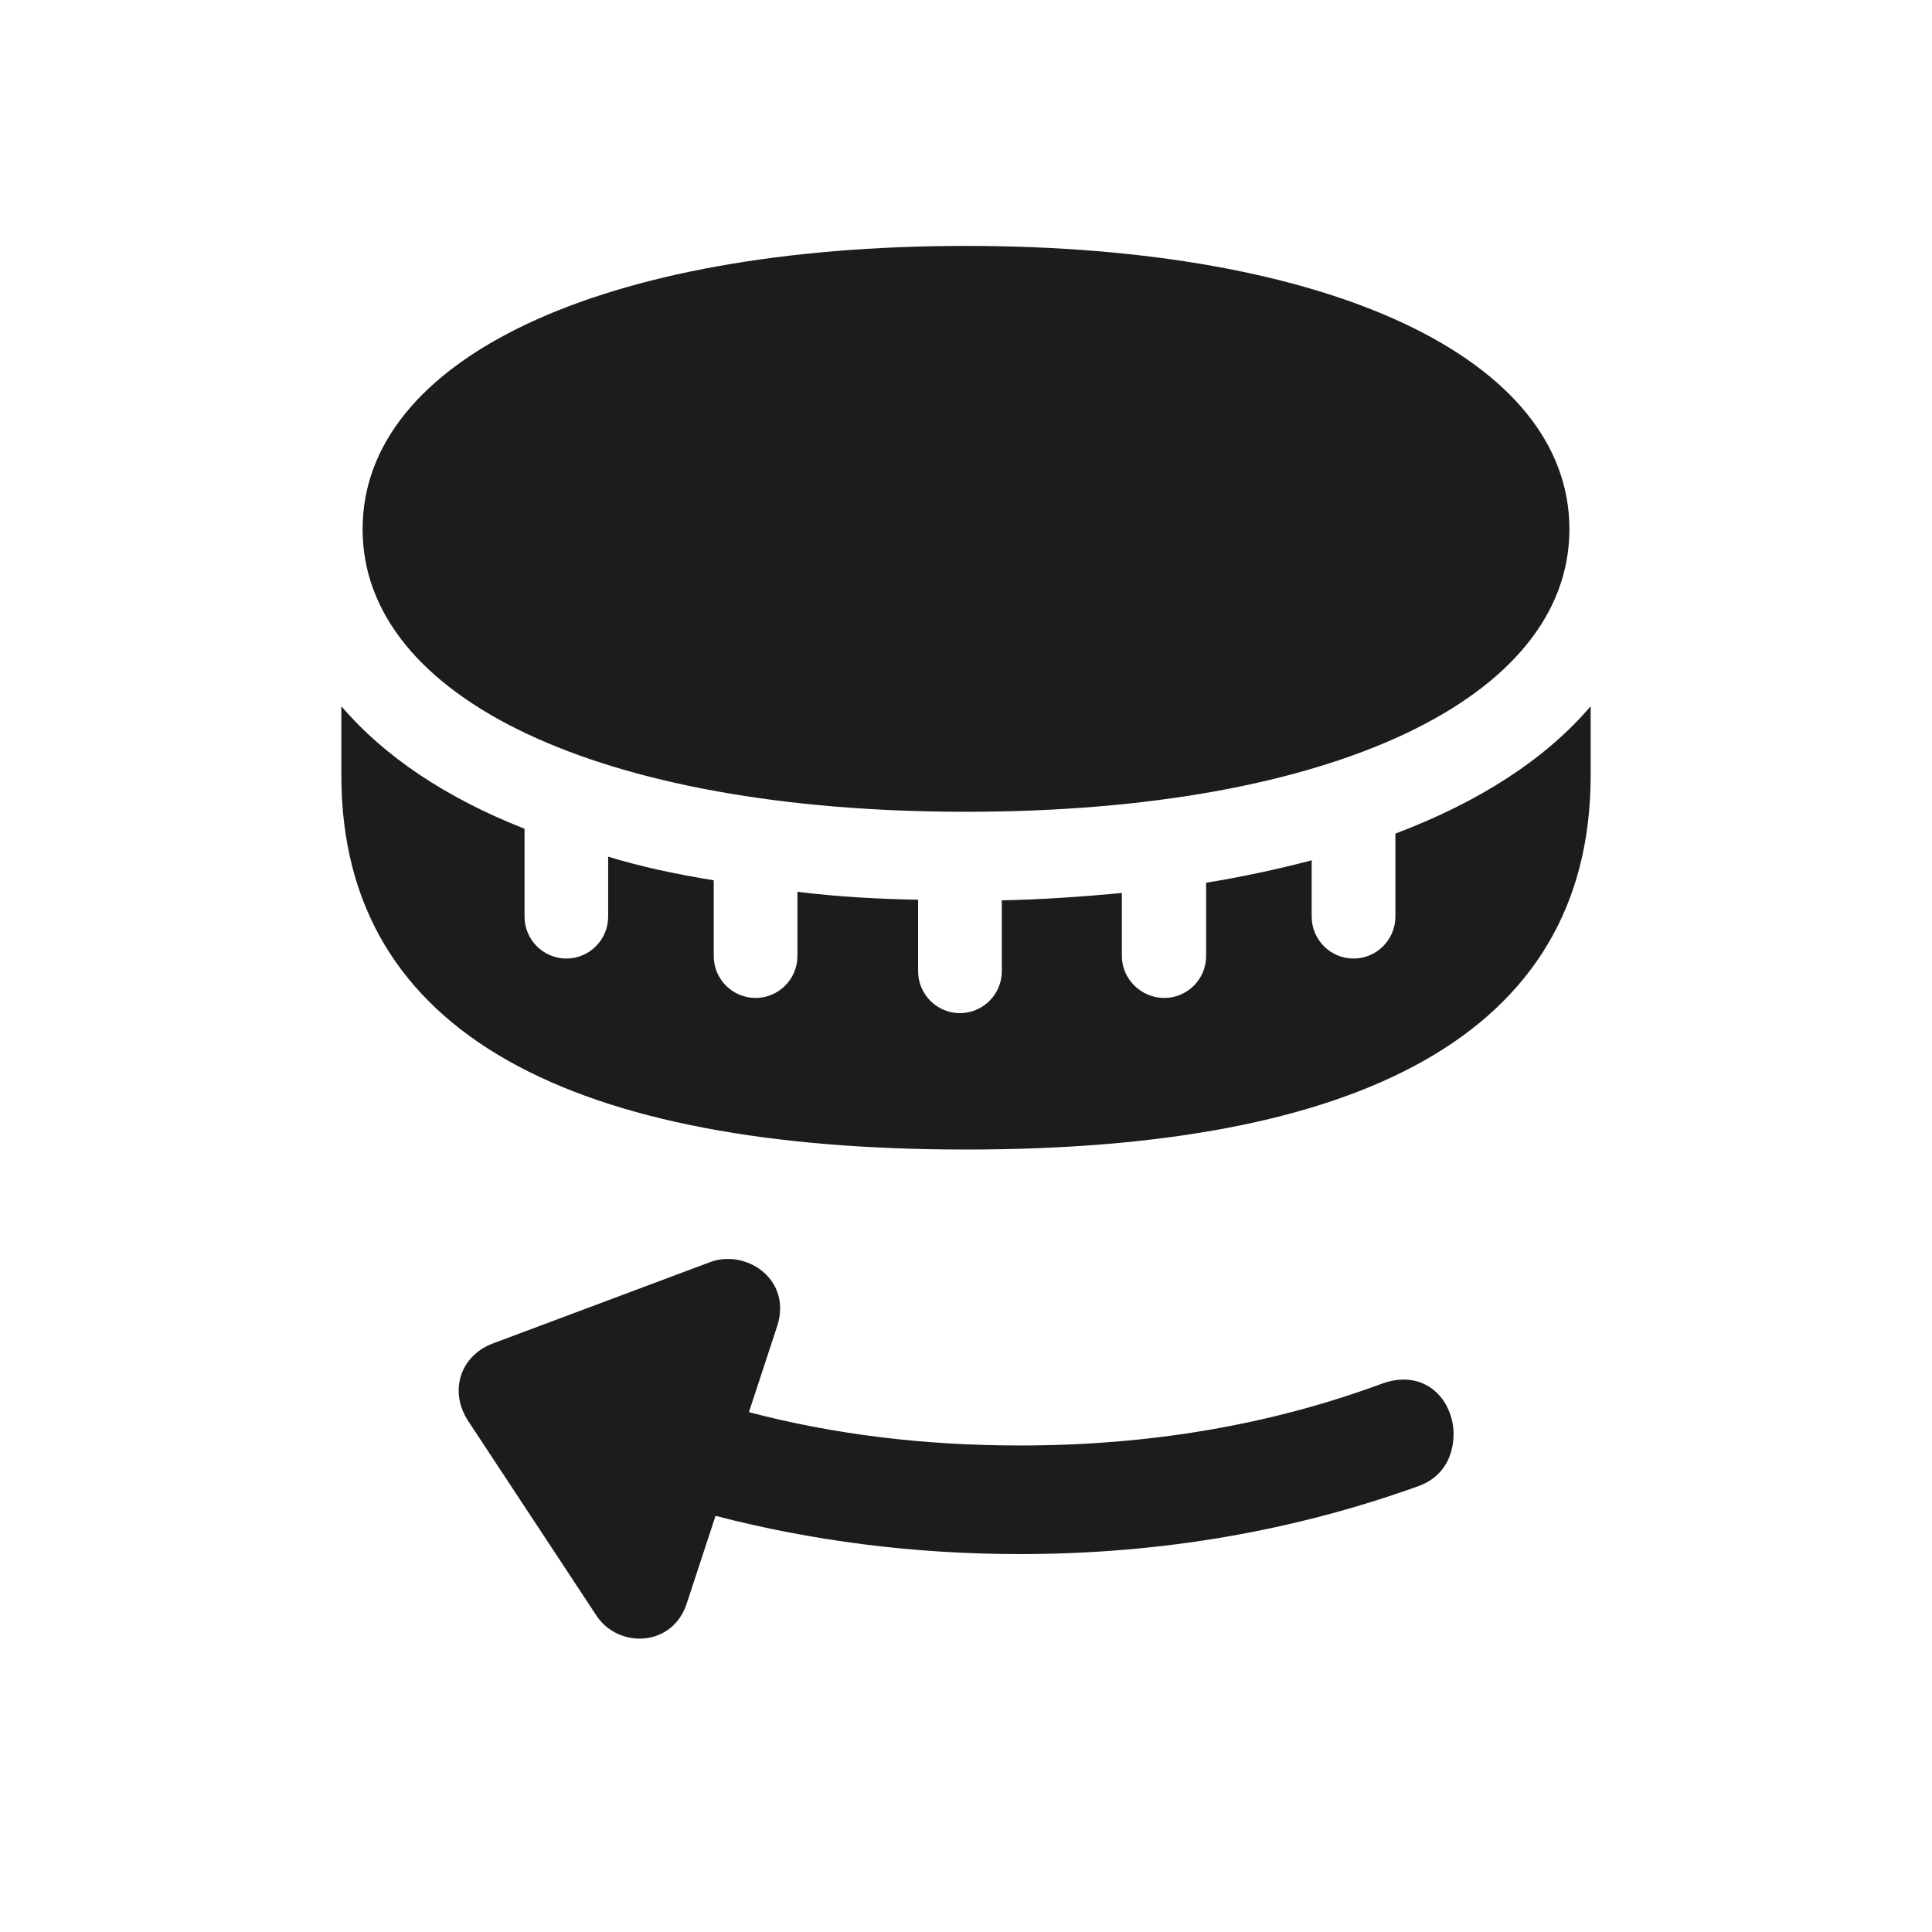 <svg width="28" height="28" viewBox="0 0 28 28" fill="none" xmlns="http://www.w3.org/2000/svg">
<path d="M14 11.765C19.3 11.765 22.745 10.121 22.745 7.669C22.745 5.208 19.3 3.564 14 3.564C8.7 3.564 5.255 5.208 5.255 7.669C5.255 10.121 8.7 11.765 14 11.765ZM14 16.66C19.643 16.66 23.053 15.025 23.053 11.237V10.235C22.402 11 21.436 11.624 20.223 12.081V13.285C20.223 13.619 19.95 13.892 19.616 13.892C19.282 13.892 19.01 13.619 19.01 13.285V12.468C18.509 12.6 17.973 12.714 17.48 12.793V13.856C17.48 14.19 17.208 14.463 16.874 14.463C16.54 14.463 16.259 14.19 16.259 13.856V12.942C15.696 12.995 15.063 13.039 14.519 13.048V14.076C14.519 14.41 14.246 14.683 13.912 14.683C13.578 14.683 13.306 14.41 13.306 14.076V13.039C12.726 13.03 12.128 12.995 11.557 12.925V13.856C11.557 14.19 11.284 14.463 10.95 14.463C10.616 14.463 10.344 14.19 10.344 13.856V12.758C9.808 12.67 9.298 12.565 8.814 12.415V13.285C8.814 13.619 8.542 13.892 8.208 13.892C7.874 13.892 7.602 13.619 7.602 13.285V12.011C6.459 11.562 5.562 10.956 4.947 10.235V11.237C4.947 15.025 8.357 16.66 14 16.66ZM9.957 23.226L10.37 21.969C11.759 22.329 13.227 22.523 14.782 22.523C16.848 22.523 18.773 22.18 20.557 21.538C20.926 21.406 21.066 21.09 21.066 20.782C21.066 20.299 20.662 19.824 20.029 20.053C18.412 20.65 16.672 20.949 14.782 20.949C13.394 20.949 12.093 20.791 10.854 20.466L11.267 19.209C11.477 18.532 10.801 18.093 10.282 18.295L7.136 19.473C6.661 19.657 6.503 20.176 6.793 20.606L8.647 23.419C8.964 23.894 9.755 23.876 9.957 23.226Z" fill="#1C1C1E"/>
</svg>
